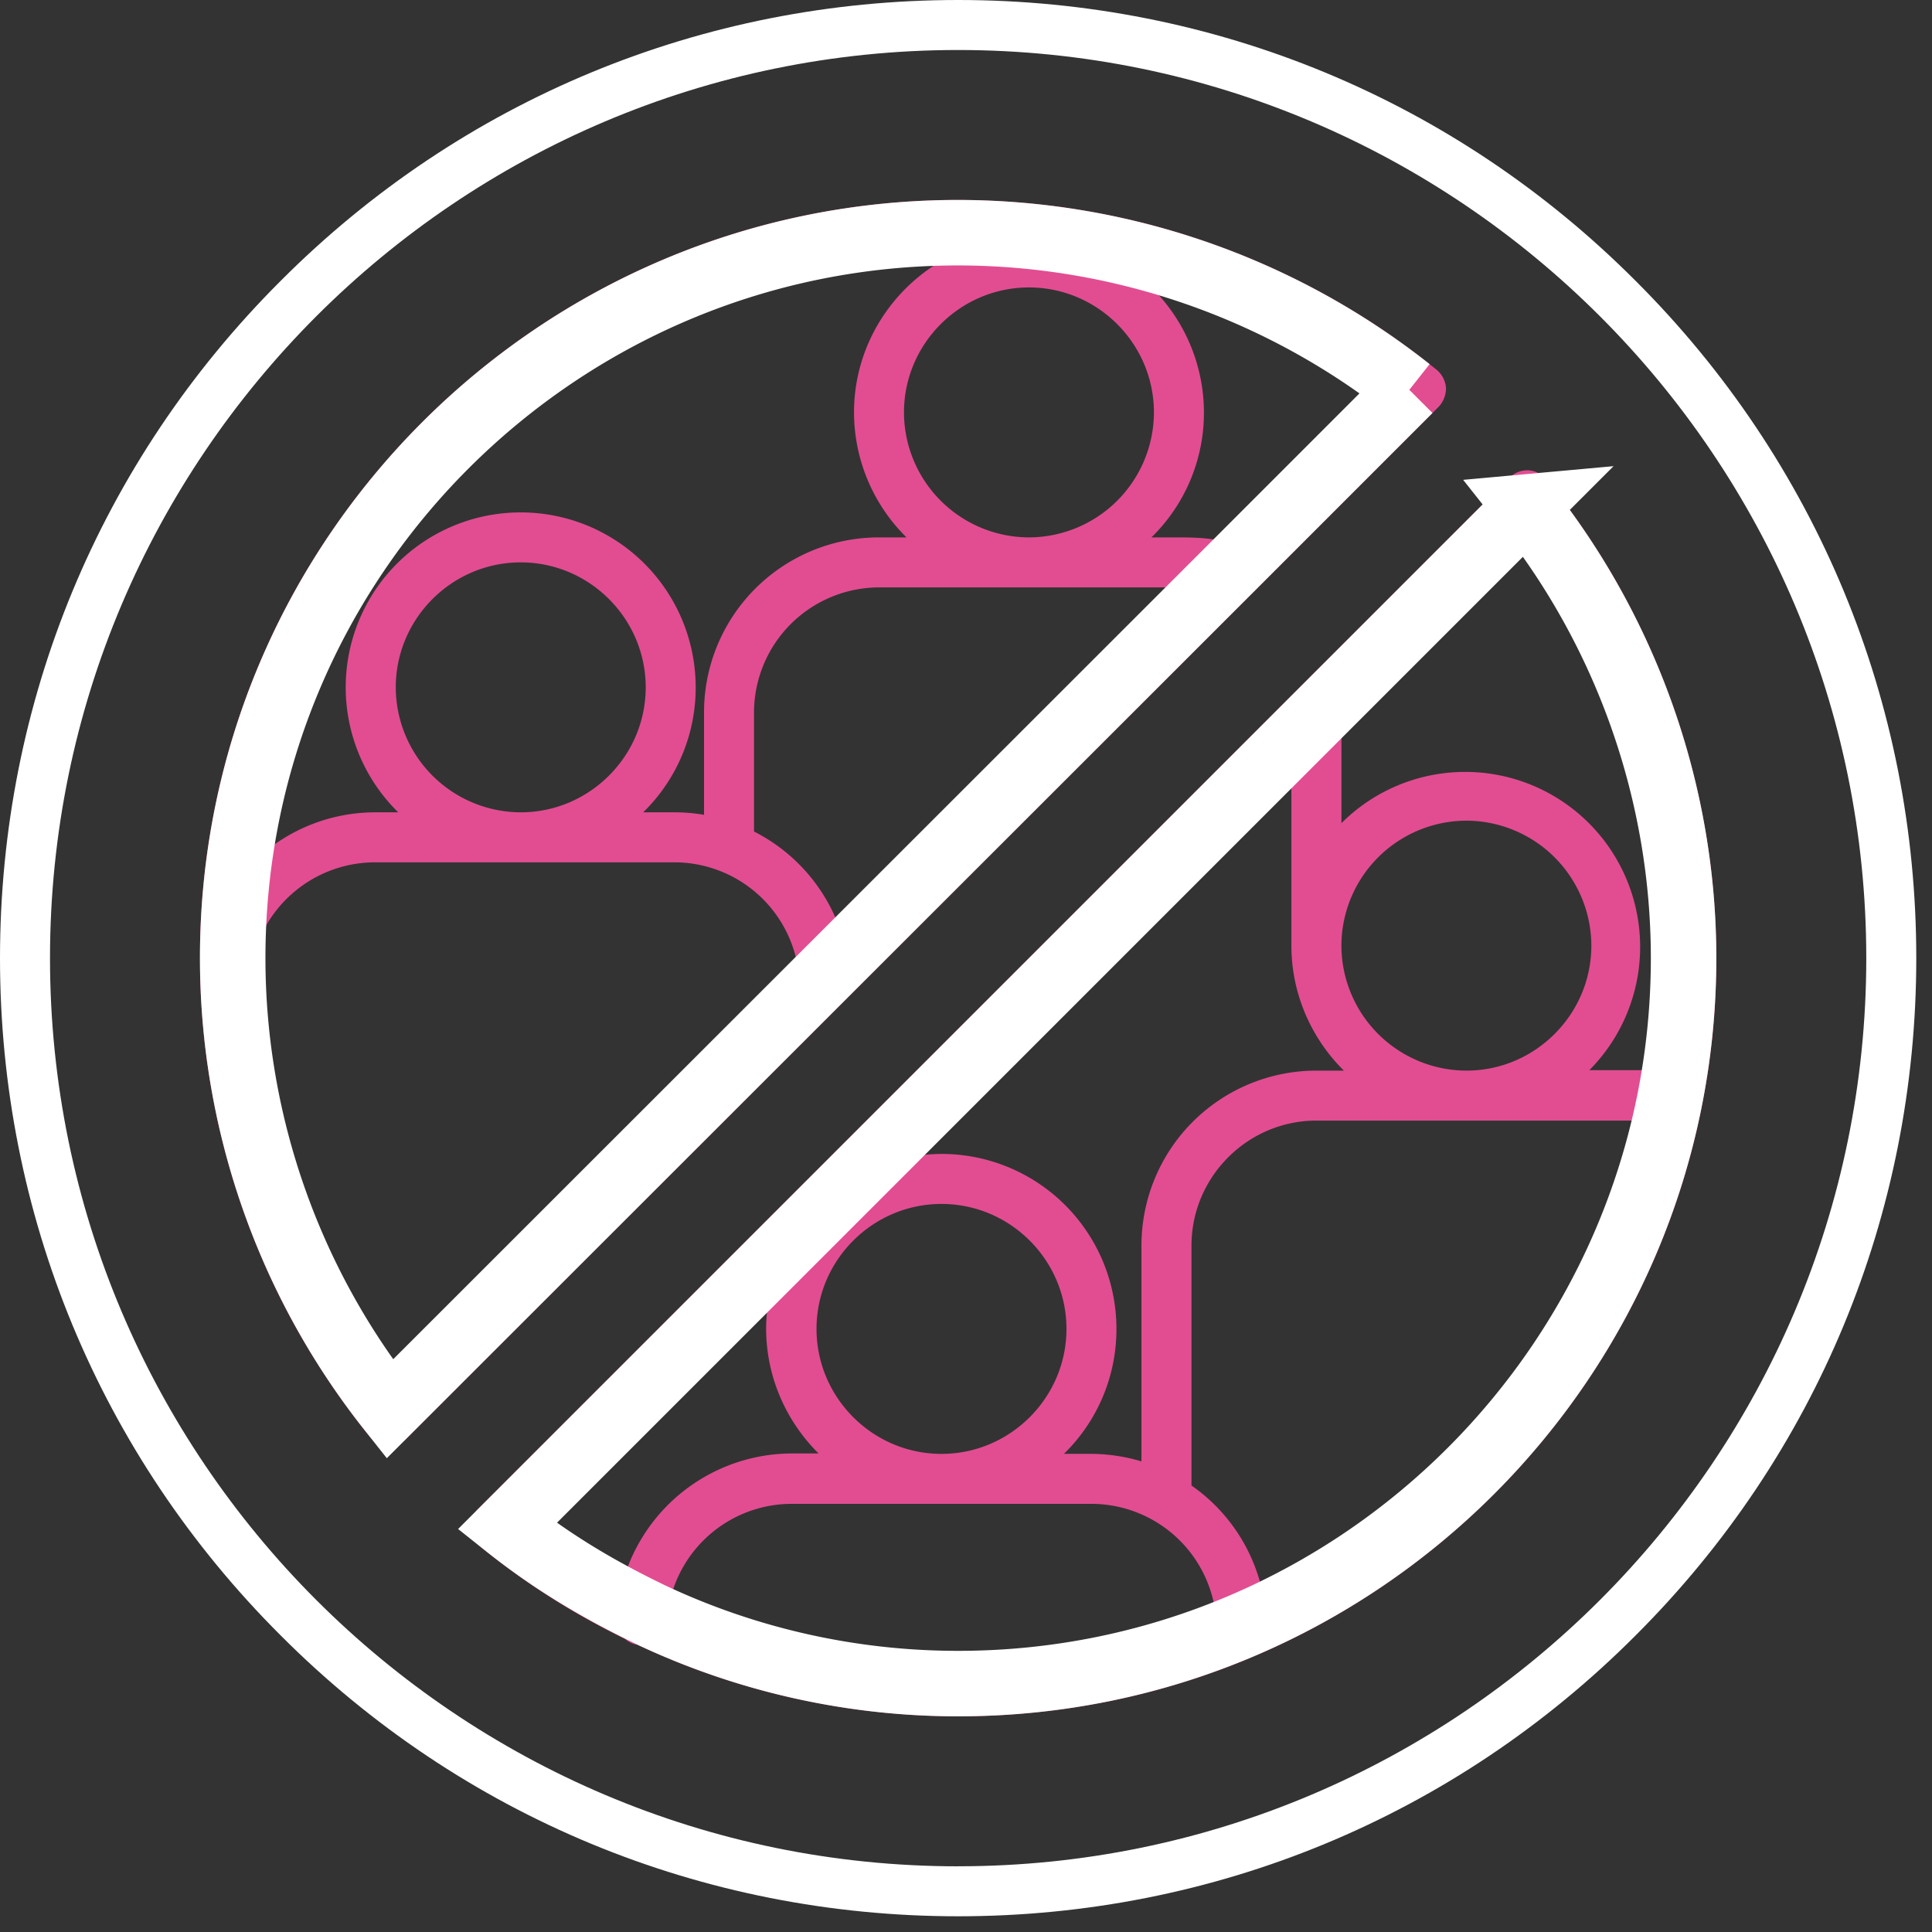 <svg xmlns="http://www.w3.org/2000/svg" viewBox="0 0 59 59"><rect x="0" y="0" width="59" height="59" fill="#333333" stroke="none"/><g fill="none" fill-rule="evenodd"><path fill="#E24D91" fill-rule="nonzero" d="M43.877 11.297a23.238 23.238 0 00-14.617-5.19c-12.773 0-23.154 10.38-23.154 23.153a23.242 23.242 0 005.19 14.617c.14.166.332.267.548.28h.038a.71.71 0 00.534-.229l25.876-25.863 5.636-5.636a.827.827 0 00.23-.585.8.8 0 00-.28-.547zm-8.638 1.298a3.827 3.827 0 01-3.816 3.816 3.827 3.827 0 01-3.817-3.816c0-2.1 1.718-3.817 3.817-3.817s3.816 1.717 3.816 3.817zM29.26 7.633h.178c-1.959.789-3.358 2.722-3.358 4.962a5.37 5.37 0 001.603 3.816h-.84a5.342 5.342 0 00-5.343 5.343v3.13a5.14 5.14 0 00-.89-.077h-.968a5.317 5.317 0 001.603-3.816 5.342 5.342 0 00-5.343-5.343 5.342 5.342 0 00-3.74 9.159h-.712a5.315 5.315 0 00-3.6 1.413C9.337 15.724 18.37 7.633 29.26 7.633zM15.902 24.807a3.827 3.827 0 01-3.816-3.816c0-2.1 1.717-3.817 3.816-3.817 2.1 0 3.817 1.718 3.817 3.817S18 24.807 15.902 24.807zm-3.944 17.43a21.741 21.741 0 01-4.325-12.38v-.025a3.84 3.84 0 013.804-3.498h9.16a3.826 3.826 0 013.803 3.46L11.958 42.236zm13.74-13.728a5.357 5.357 0 00-2.672-3.116v-3.639a3.828 3.828 0 013.817-3.816h9.414l-10.56 10.571zM37.58 16.615c-.369-.14-.738-.204-1.577-.204h-.84a5.323 5.323 0 001.603-3.816 5.37 5.37 0 00-2.15-4.288c2.748.7 5.343 1.947 7.633 3.651l-4.669 4.657zm9.643-1.972a.767.767 0 00-.547-.28.774.774 0 00-.585.229L14.59 46.09a.8.8 0 00-.228.572c.013.217.114.42.28.547a22.61 22.61 0 004.44 2.837c.101.09.241.166.381.178a22.997 22.997 0 009.796 2.189c12.773 0 23.154-10.381 23.154-23.154a23.269 23.269 0 00-5.19-14.617zm-7.786 8.752v5.483c0 1.489.624 2.85 1.603 3.817h-.84a5.343 5.343 0 00-5.342 5.343v6.59a5.475 5.475 0 00-1.527-.23h-.84a5.316 5.316 0 001.603-3.816 5.342 5.342 0 00-5.343-5.343 5.7 5.7 0 00-1.323.166l12.01-12.01zm1.527 5.483a3.827 3.827 0 013.817-3.816 3.827 3.827 0 013.816 3.816c0 2.1-1.717 3.817-3.816 3.817a3.828 3.828 0 01-3.817-3.817zm-12.213 7.888c2.1 0 3.817 1.717 3.817 3.816 0 2.1-1.718 3.817-3.817 3.817s-3.816-1.718-3.816-3.817 1.717-3.816 3.816-3.816zM19.02 48.304a20.896 20.896 0 01-2.748-1.755l7.29-7.29a5.59 5.59 0 00-.166 1.31c0 1.49.624 2.85 1.603 3.817h-.827a5.381 5.381 0 00-5.152 3.918zm10.241 2.583c-3.053 0-6.068-.649-8.829-1.883a3.822 3.822 0 013.74-3.079h9.16a3.828 3.828 0 013.804 3.474 21.374 21.374 0 01-7.875 1.488zm9.325-2.112a5.342 5.342 0 00-2.2-3.41v-7.327c0-2.1 1.717-3.817 3.816-3.817h10.113c-1.513 6.425-5.902 11.755-11.729 14.554zm9.936-16.08a5.343 5.343 0 10-7.557-7.557v-3.27l5.598-5.597a21.679 21.679 0 014.325 12.976c0 1.17-.09 2.316-.267 3.435h-2.1v.013z"/><path fill="#FFF" fill-rule="nonzero" d="M49.946 8.574C44.424 3.04 37.07 0 29.26 0S14.096 3.04 8.574 8.574C3.04 14.096 0 21.45 0 29.26s3.04 15.164 8.574 20.686C14.096 55.48 21.45 58.52 29.26 58.52s15.164-3.04 20.686-8.574C55.48 44.424 58.52 37.07 58.52 29.26s-3.04-15.164-8.574-20.686zM29.26 56.994c-15.292 0-27.733-12.442-27.733-27.734 0-15.292 12.441-27.733 27.733-27.733S56.993 13.968 56.993 29.26 44.552 56.993 29.26 56.993z"/><path stroke="#FFF" stroke-width="2" d="M46.615 15.482L15.489 46.608c1.258 1 2.632 1.862 4.408 2.716a21.99 21.99 0 009.363 2.09c6.11 0 11.649-2.484 15.66-6.495 4.01-4.01 6.494-9.549 6.494-15.659 0-4.987-1.704-9.868-4.8-13.778zM29.26 7.106c-6.11 0-11.649 2.484-15.66 6.495-4.01 4.01-6.494 9.549-6.494 15.659 0 4.996 1.702 9.862 4.794 13.77l25.686-25.672 5.452-5.453A22.243 22.243 0 0029.26 7.106z"/></g></svg>